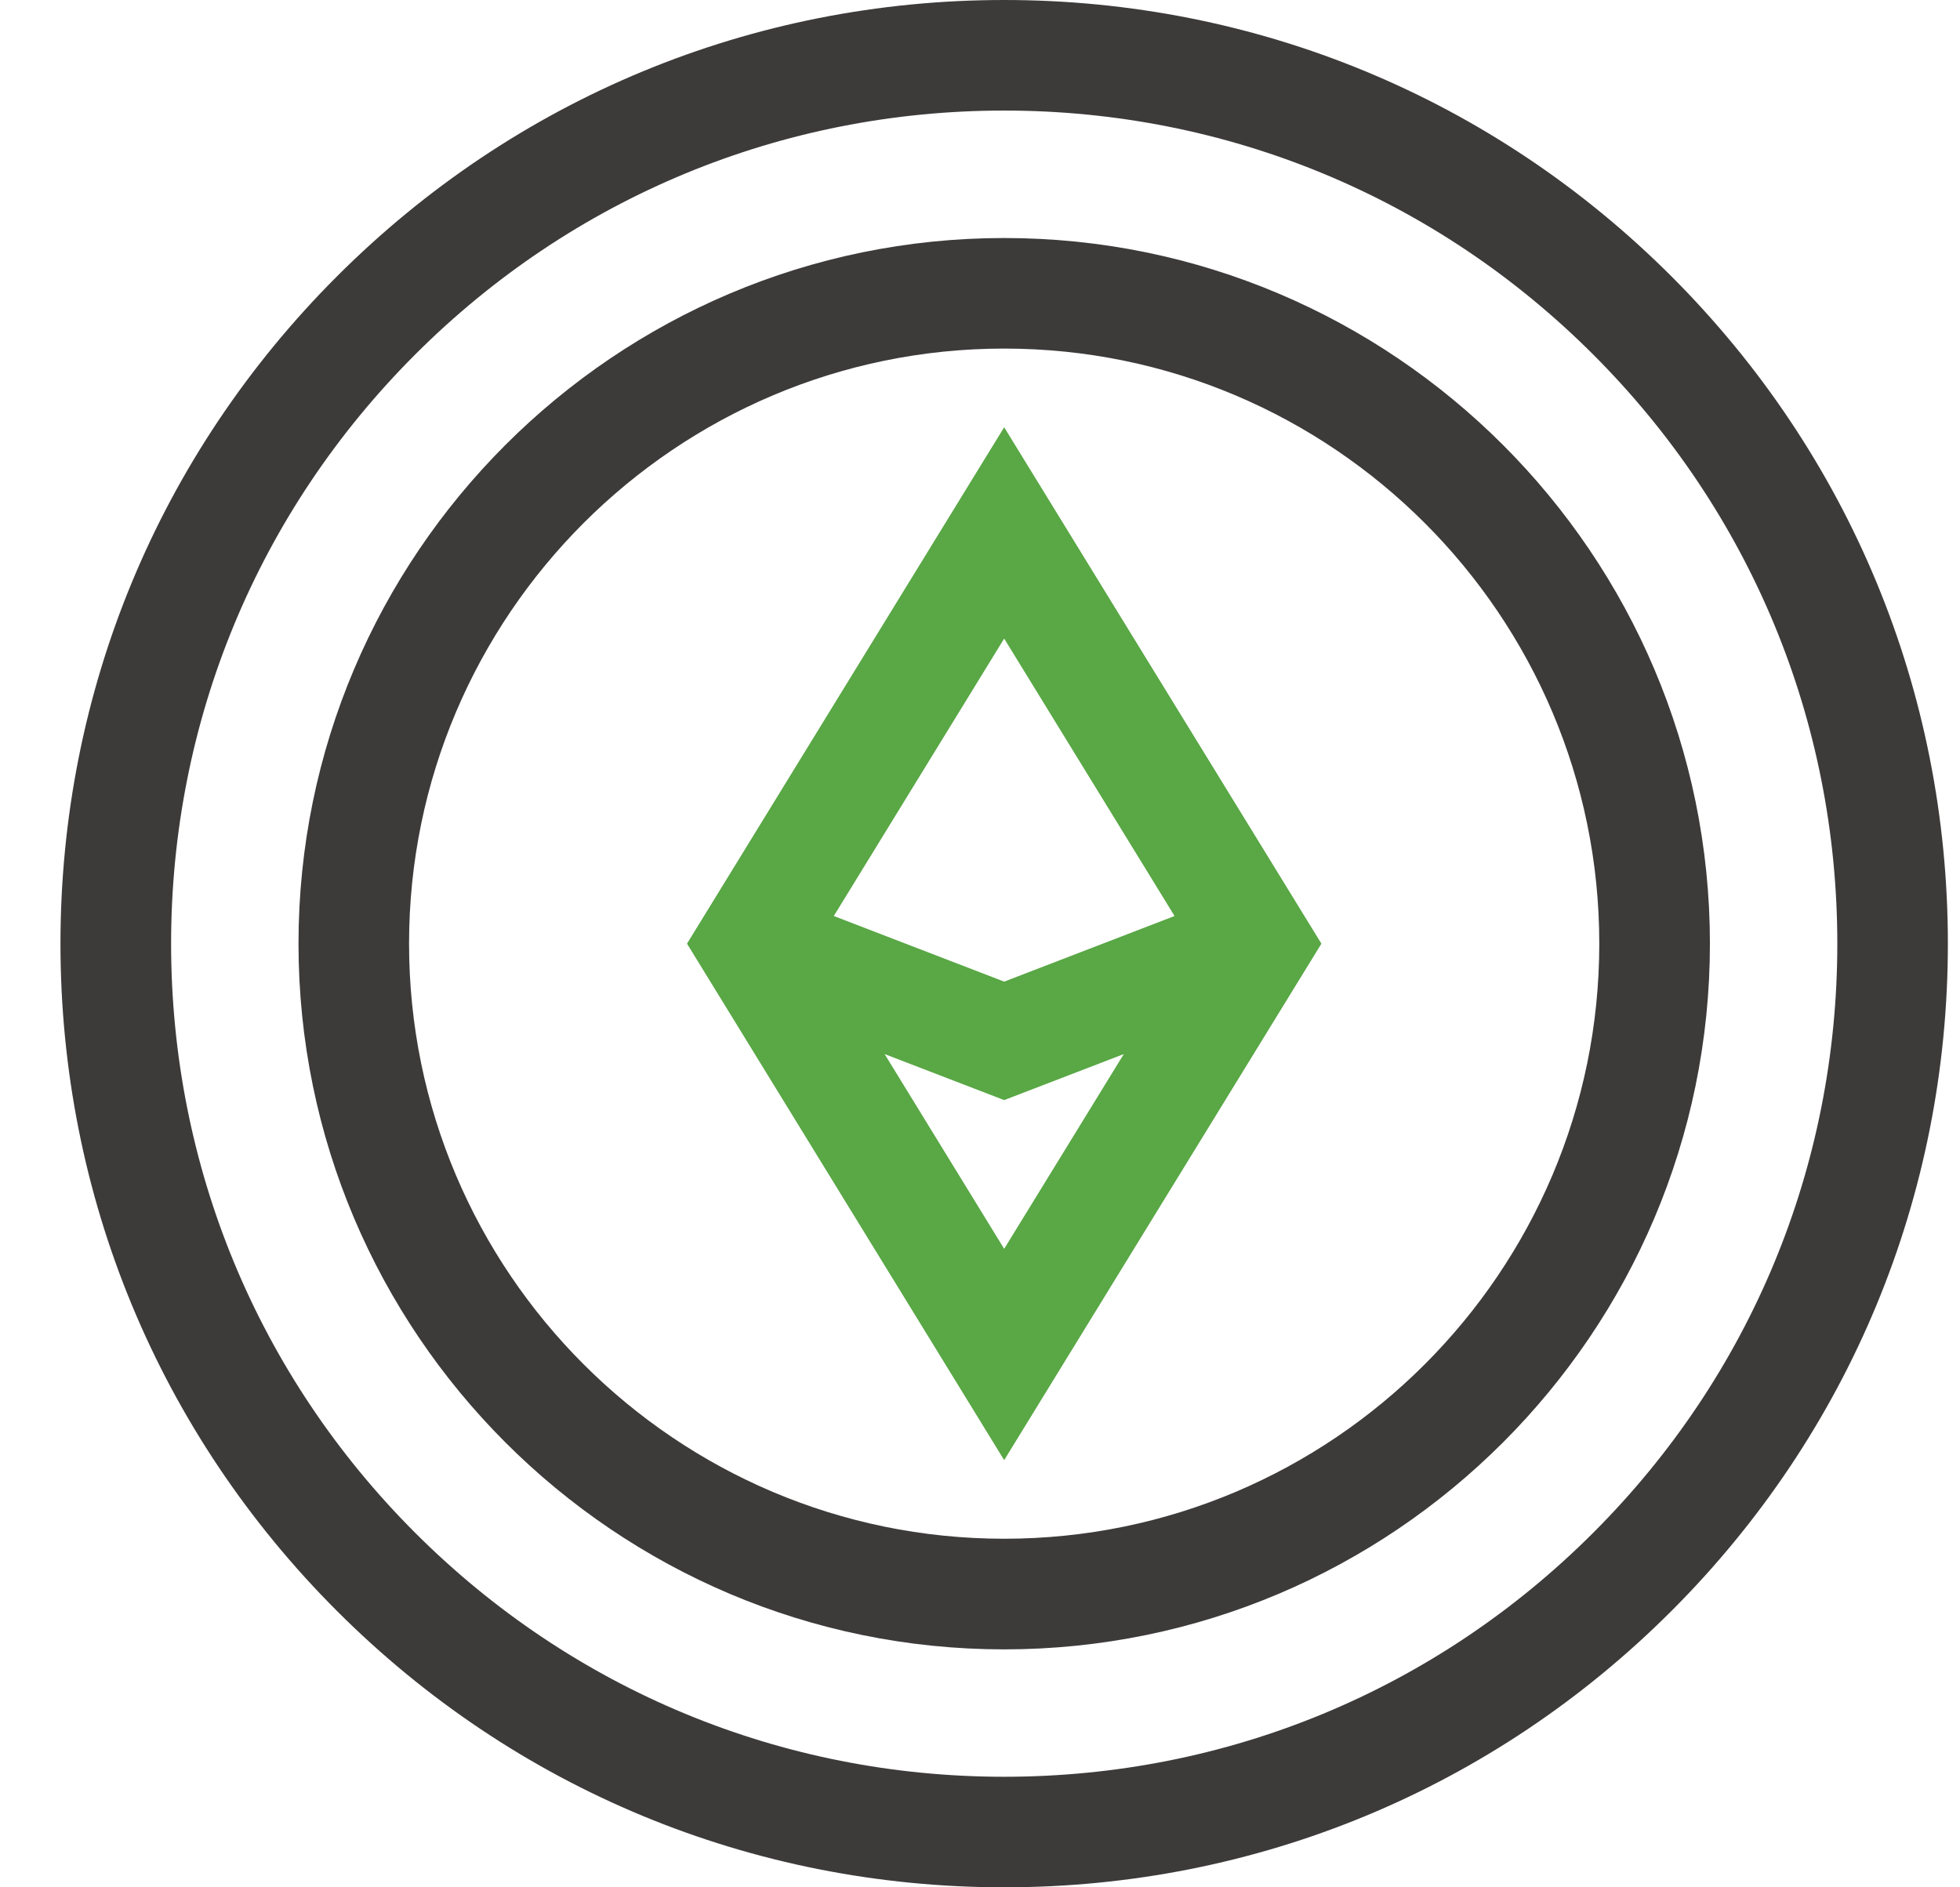 <svg width="27" height="26" viewBox="0 0 27 26" fill="none" xmlns="http://www.w3.org/2000/svg">
<g clip-path="url(#clip0_3190_10930)">
<path d="M23.026 3.808C20.57 1.352 17.306 0 13.833 0C10.361 0 7.096 1.352 4.641 3.808C2.186 6.263 0.833 9.528 0.833 13C0.833 16.472 2.186 19.737 4.641 22.192C7.096 24.648 10.361 26 13.833 26C17.306 26 20.57 24.648 23.026 22.192C25.481 19.737 26.833 16.472 26.833 13C26.833 9.528 25.481 6.263 23.026 3.808ZM21.948 21.115C19.781 23.283 16.899 24.477 13.833 24.477C10.768 24.477 7.886 23.283 5.718 21.115C3.551 18.948 2.357 16.066 2.357 13C2.357 9.934 3.551 7.053 5.718 4.885C7.886 2.717 10.768 1.523 13.833 1.523C16.899 1.523 19.781 2.717 21.948 4.885C24.116 7.053 25.31 9.934 25.31 13C25.31 16.066 24.116 18.948 21.948 21.115Z" fill="#3D3A3A"/>
<path d="M13.833 3.279C8.473 3.279 4.112 7.64 4.112 13C4.112 18.361 8.473 22.722 13.833 22.722C19.194 22.722 23.555 18.361 23.555 13C23.555 7.64 19.194 3.279 13.833 3.279ZM13.833 21.198C9.313 21.198 5.635 17.521 5.635 13C5.635 8.48 9.313 4.802 13.833 4.802C18.354 4.802 22.031 8.48 22.031 13C22.031 17.521 18.354 21.198 13.833 21.198Z" fill="#3D3A3A"/>
<path d="M9.464 13L13.833 20.115L18.203 13L13.833 5.886L9.464 13ZM16.18 12.619L13.833 13.523L11.486 12.619L13.833 8.797L16.18 12.619ZM12.186 14.521L13.833 15.155L15.481 14.521L13.833 17.204L12.186 14.521Z" fill="#59A745"/>
</g>
<defs>
<clipPath id="clip0_3190_10930">
<rect width="26" height="26" fill="white" transform="translate(0.833)"/>
</clipPath>
</defs>
</svg>

